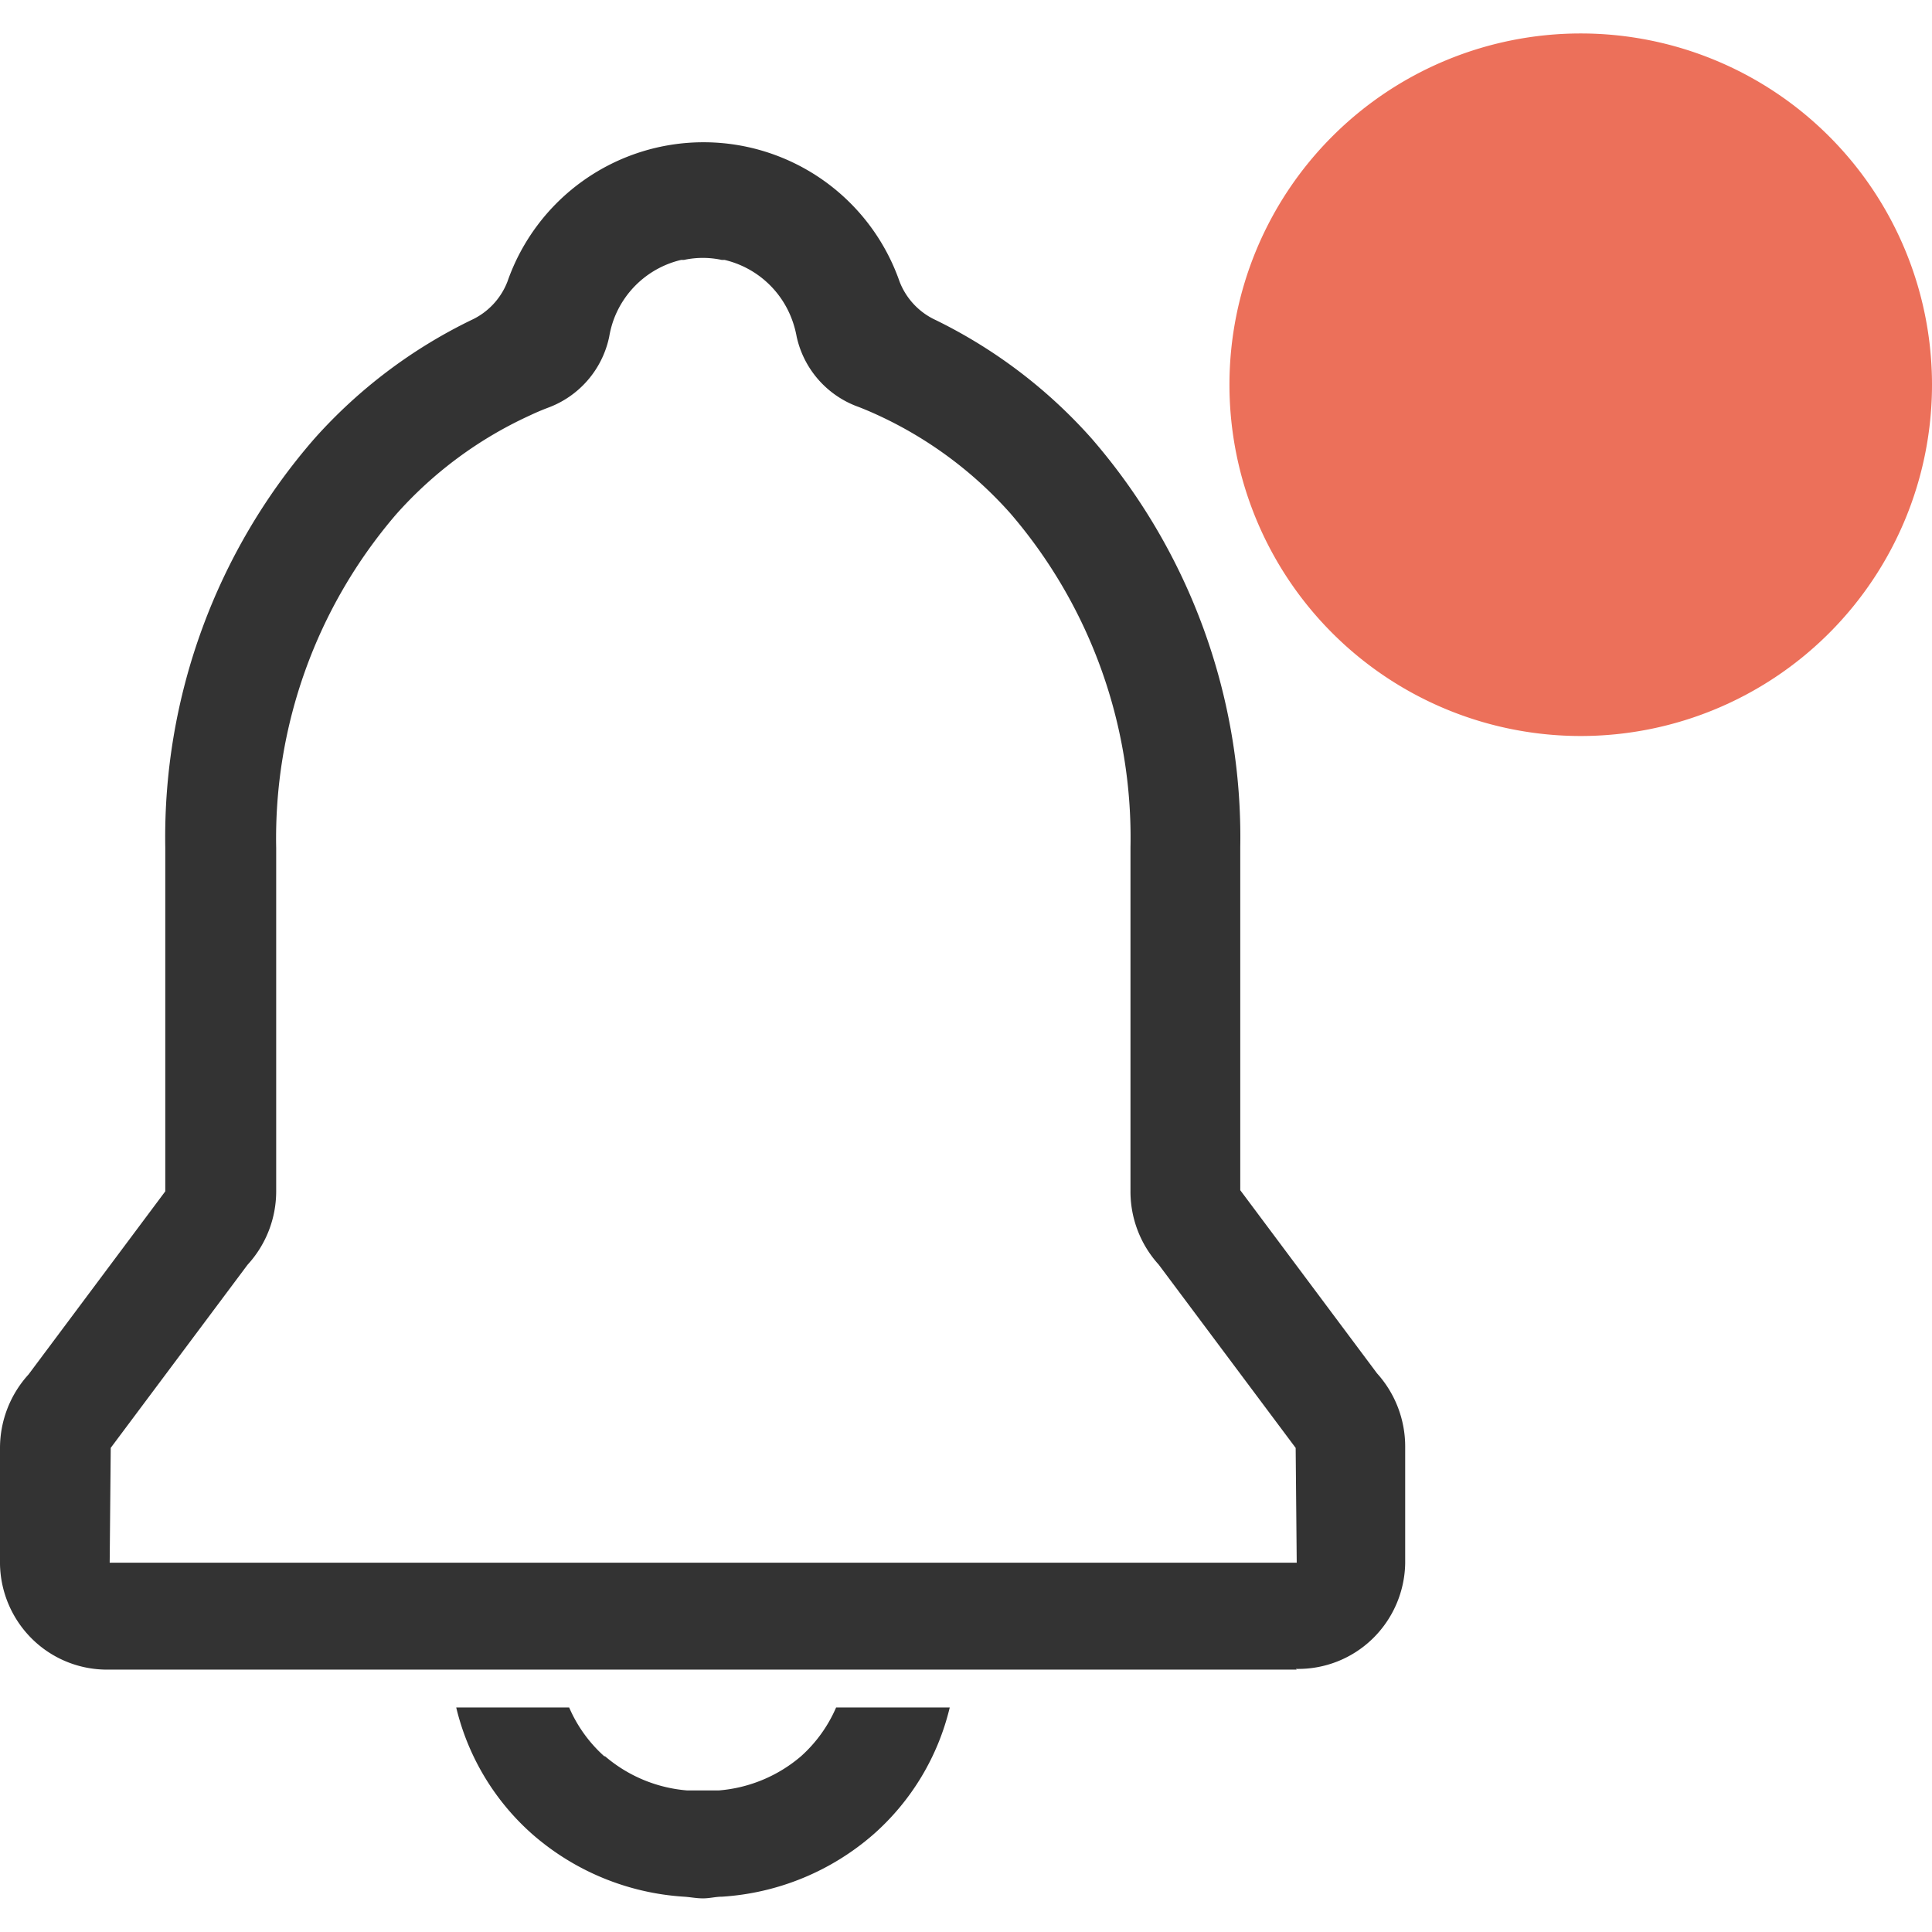 <svg xmlns="http://www.w3.org/2000/svg" width="22" height="22" viewBox="0 0 22 22">
  <g id="组_2344" data-name="组 2344" transform="translate(-275.876 -280.877)">
    <g id="矩形_1458" data-name="矩形 1458" transform="translate(275.877 280.877)" fill="#fff" stroke="#707070" stroke-width="1" opacity="0">
      <rect width="22" height="22" stroke="none"/>
      <rect x="0.5" y="0.5" width="21" height="21" fill="none"/>
    </g>
    <g id="组_2338" data-name="组 2338" transform="translate(277.876 281.258)">
      <path id="路径_2711" data-name="路径 2711" d="M69.2,119.859H55.678a1.215,1.215,0,0,1-.87-.341,1.228,1.228,0,0,1-.374-.86v-1.326a1.245,1.245,0,0,1,.325-.834l1.557-2.085v-3.917a6.911,6.911,0,0,1,1.7-4.656,5.762,5.762,0,0,1,1.782-1.347.8.8,0,0,0,.415-.441,2.364,2.364,0,0,1,4.464,0,.8.8,0,0,0,.415.441,5.762,5.762,0,0,1,1.773,1.348,6.93,6.93,0,0,1,1.692,4.656V114.4l1.557,2.085a1.244,1.244,0,0,1,.321.844v1.321a1.228,1.228,0,0,1-.374.86,1.215,1.215,0,0,1-.87.341Zm-.014-2.527-1.558-2.085a1.237,1.237,0,0,1-.321-.845v-3.906a5.662,5.662,0,0,0-1.365-3.8,4.584,4.584,0,0,0-1.521-1.126q-.1-.046-.207-.088a1.1,1.1,0,0,1-.708-.8,1.146,1.146,0,0,0-.046-.175,1.083,1.083,0,0,0-.774-.7h-.032a1.022,1.022,0,0,0-.433,0h-.032a1.083,1.083,0,0,0-.774.7,1.142,1.142,0,0,0-.044.175,1.1,1.1,0,0,1-.7.809q-.105.04-.206.088a4.584,4.584,0,0,0-1.521,1.126,5.659,5.659,0,0,0-1.365,3.8v3.906a1.237,1.237,0,0,1-.326.838l-1.558,2.085-.012,1.308H69.2l-.012-1.308Zm-7.862,3.514a1.64,1.64,0,0,0,.935.389h.36a1.641,1.641,0,0,0,.936-.389,1.592,1.592,0,0,0,.4-.556h1.294a2.79,2.79,0,0,1-.863,1.44,2.9,2.9,0,0,1-1.731.715c-.072,0-.138.019-.216.019s-.138-.014-.216-.019a2.9,2.9,0,0,1-1.731-.715,2.791,2.791,0,0,1-.863-1.44h1.286a1.593,1.593,0,0,0,.4.556Z" transform="translate(-56.434 -101.228)" fill="#333"/>
      <path id="路径_2712" data-name="路径 2712" d="M687.79,4a4,4,0,1,0,4-4A4,4,0,0,0,687.79,4Z" transform="translate(-675.79)" fill="#ec705a"/>
    </g>
  </g>
</svg>
